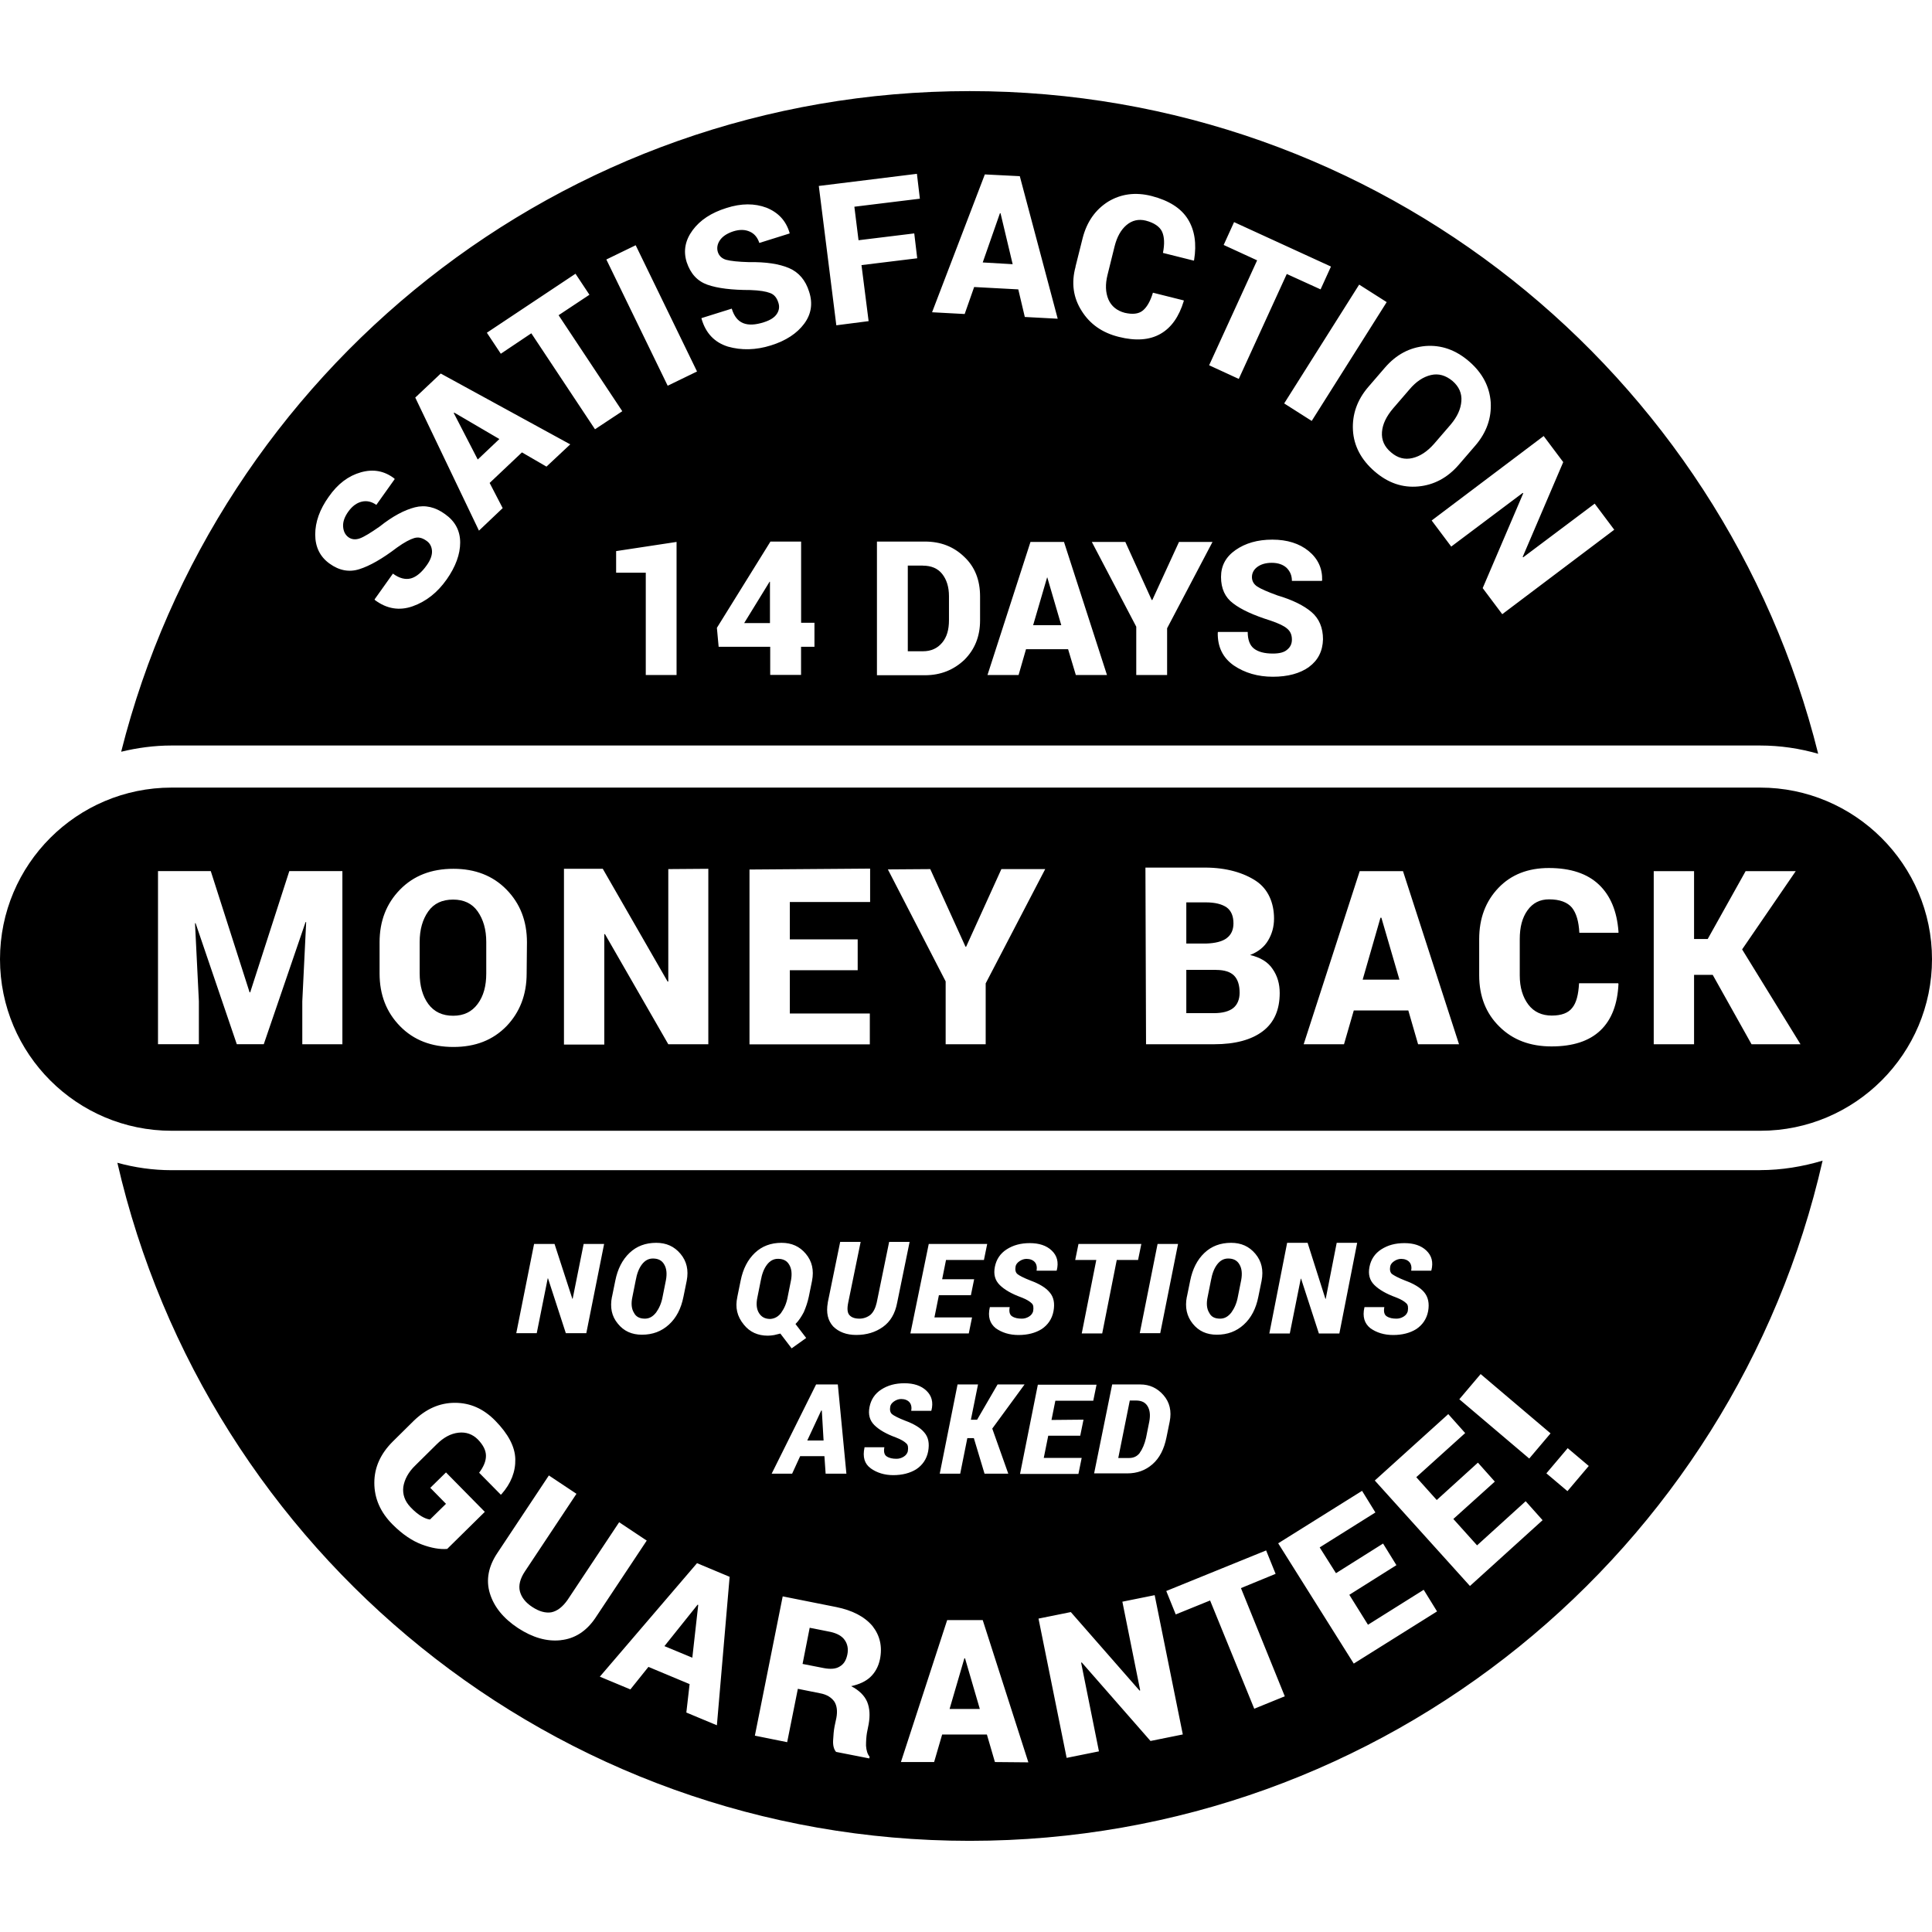
<svg id="money-back-guarantee" viewBox="0 0 32 32" xml:space="preserve" xmlns="http://www.w3.org/2000/svg" version="1.1">
	<path class="inner" d="M15.973 27.467l-0.245 0.839h0.501l-0.245-0.839z"></path>
	<path class="inner" d="M13.759 27.030l-0.348-0.069-0.118 0.599 0.353 0.069c0.108 0.020 0.196 0.015 0.26-0.025 0.069-0.039 0.108-0.103 0.128-0.196s0.005-0.177-0.044-0.245c-0.044-0.064-0.123-0.108-0.231-0.133z"></path>
	<path class="inner" d="M11.467 27.457l0.098-0.874-0.010-0.005-0.55 0.687z"></path>
	<path class="inner" d="M8.271 7.272l-0.746-0.437-0.010 0.005 0.398 0.771z"></path>
	<path class="inner" d="M16.572 3.532h-0.010l-0.285 0.815 0.496 0.029z"></path>
	<path class="inner" d="M17.343 9.565l-0.231 0.79h0.466l-0.231-0.79z"></path>
	<path class="inner" d="M12.709 9.697l-0.383 0.623h0.427v-0.682l-0.005-0.005z"></path>
	<path class="inner" d="M15.286 9.368h-0.25v1.419h0.25c0.137 0 0.241-0.049 0.319-0.142s0.113-0.216 0.113-0.373v-0.398c0-0.152-0.039-0.275-0.113-0.368s-0.182-0.137-0.319-0.137z"></path>
	<path class="inner" d="M16.061 1.509c-6.779 0-12.468 4.653-14.054 10.942 0.265-0.064 0.545-0.103 0.83-0.103h26.316c0.334 0 0.658 0.049 0.962 0.137-1.571-6.303-7.265-10.976-14.054-10.976zM22.968 5.004l-1.242 1.968-0.456-0.29 1.242-1.968 0.456 0.29zM20.268 4.057l0.172-0.378 1.605 0.736-0.172 0.378-0.56-0.255-0.795 1.738-0.491-0.226 0.795-1.738-0.555-0.255zM17.814 4.415l0.118-0.471c0.069-0.27 0.211-0.471 0.422-0.604 0.211-0.128 0.452-0.162 0.722-0.093 0.285 0.074 0.486 0.201 0.599 0.383s0.147 0.407 0.103 0.677l-0.005 0.010-0.511-0.128c0.029-0.147 0.025-0.265-0.015-0.353-0.039-0.083-0.133-0.147-0.27-0.182-0.118-0.029-0.226-0.005-0.319 0.074s-0.157 0.196-0.196 0.349l-0.118 0.476c-0.039 0.157-0.034 0.29 0.015 0.407 0.049 0.113 0.142 0.187 0.27 0.221 0.128 0.029 0.226 0.020 0.295-0.034s0.128-0.152 0.172-0.299l0.511 0.128v0.010c-0.079 0.26-0.206 0.442-0.388 0.545s-0.412 0.118-0.687 0.049c-0.28-0.069-0.481-0.216-0.614-0.427-0.142-0.221-0.177-0.466-0.103-0.736zM16.312 2.889l0.579 0.029 0.628 2.361-0.545-0.029-0.108-0.457-0.731-0.039-0.157 0.447-0.54-0.029 0.874-2.283zM7.397 9.599c-0.152 0.216-0.339 0.363-0.56 0.442s-0.432 0.044-0.628-0.103l-0.005-0.010 0.304-0.427c0.108 0.079 0.206 0.103 0.299 0.079 0.088-0.025 0.177-0.098 0.26-0.216 0.064-0.088 0.093-0.172 0.088-0.241s-0.034-0.128-0.093-0.167c-0.069-0.049-0.133-0.064-0.201-0.044s-0.162 0.069-0.285 0.157c-0.245 0.187-0.452 0.304-0.623 0.358-0.167 0.054-0.334 0.025-0.496-0.093-0.157-0.113-0.236-0.275-0.236-0.481s0.074-0.417 0.226-0.628c0.147-0.211 0.324-0.344 0.53-0.402s0.388-0.025 0.555 0.103l0.005 0.010-0.304 0.427c-0.074-0.054-0.157-0.074-0.241-0.054s-0.157 0.074-0.221 0.162-0.093 0.172-0.088 0.25 0.034 0.137 0.088 0.177c0.054 0.039 0.118 0.044 0.187 0.020s0.182-0.093 0.329-0.196c0.216-0.172 0.412-0.275 0.584-0.319s0.339-0.005 0.501 0.113c0.167 0.118 0.25 0.275 0.25 0.471 0 0.191-0.074 0.398-0.226 0.614zM9.052 7.729l-0.407-0.236-0.535 0.506 0.216 0.417-0.393 0.373-1.055-2.204 0.422-0.398 2.145 1.173-0.393 0.368zM8.801 5.52l-0.506 0.339-0.231-0.348 1.468-0.977 0.231 0.348-0.511 0.339 1.055 1.59-0.452 0.299-1.055-1.59zM11.207 11.18h-0.511v-1.694h-0.491v-0.358l1.001-0.152v2.204zM11.059 6.389l-1.016-2.091 0.486-0.236 1.016 2.091-0.486 0.236zM11.619 5.279v-0.010l0.501-0.157c0.039 0.128 0.103 0.206 0.191 0.241s0.201 0.029 0.339-0.015c0.108-0.034 0.177-0.079 0.216-0.137s0.049-0.123 0.025-0.191c-0.025-0.079-0.069-0.133-0.137-0.157-0.064-0.025-0.172-0.044-0.324-0.049-0.309 0-0.545-0.029-0.712-0.088s-0.28-0.182-0.344-0.373c-0.059-0.187-0.025-0.363 0.098-0.53s0.309-0.29 0.56-0.368c0.245-0.079 0.466-0.079 0.663-0.005 0.196 0.079 0.324 0.216 0.383 0.417v0.010l-0.501 0.157c-0.029-0.088-0.079-0.152-0.157-0.187s-0.167-0.039-0.275-0.005c-0.103 0.034-0.177 0.083-0.221 0.147s-0.054 0.133-0.034 0.196c0.020 0.064 0.069 0.108 0.137 0.128 0.074 0.020 0.201 0.034 0.383 0.039 0.275-0.005 0.496 0.029 0.658 0.098s0.275 0.201 0.334 0.393c0.064 0.196 0.034 0.373-0.083 0.53s-0.299 0.28-0.55 0.358c-0.25 0.079-0.491 0.083-0.712 0.020-0.221-0.069-0.368-0.221-0.437-0.461zM13.489 10.713h-0.221v0.466h-0.511v-0.466h-0.854l-0.029-0.314 0.884-1.424v-0.005h0.511v1.345h0.221v0.398zM13.852 5.387l-0.29-2.307 1.625-0.201 0.049 0.412-1.085 0.133 0.069 0.555 0.923-0.113 0.049 0.412-0.923 0.113 0.118 0.928-0.535 0.069zM16.233 10.276c0 0.265-0.088 0.481-0.26 0.653-0.177 0.167-0.393 0.255-0.653 0.255h-0.795v-2.214h0.795c0.26 0 0.476 0.083 0.653 0.255 0.177 0.167 0.26 0.388 0.26 0.653v0.398zM17.819 11.18l-0.128-0.427h-0.697l-0.123 0.427h-0.515l0.712-2.204h0.555l0.712 2.204h-0.515zM19.331 10.404v0.776h-0.511v-0.8l-0.736-1.404h0.555l0.437 0.962h0.010l0.442-0.962h0.555l-0.751 1.428zM21.682 11.047c-0.152 0.108-0.353 0.162-0.599 0.162-0.25 0-0.466-0.064-0.648-0.187-0.182-0.128-0.27-0.309-0.265-0.545l0.005-0.010h0.491c0 0.128 0.034 0.221 0.103 0.275s0.172 0.083 0.314 0.083c0.108 0 0.187-0.020 0.236-0.064 0.054-0.044 0.079-0.098 0.079-0.167 0-0.079-0.025-0.137-0.079-0.182-0.049-0.044-0.142-0.088-0.275-0.133-0.28-0.088-0.486-0.182-0.619-0.285-0.133-0.098-0.201-0.245-0.201-0.437 0-0.187 0.079-0.334 0.241-0.447s0.363-0.172 0.609-0.172 0.447 0.064 0.599 0.187c0.157 0.128 0.231 0.29 0.226 0.486l-0.005 0.010h-0.496c0-0.088-0.029-0.157-0.088-0.216-0.059-0.054-0.142-0.083-0.245-0.083s-0.182 0.025-0.241 0.069c-0.059 0.044-0.088 0.103-0.088 0.167s0.029 0.118 0.088 0.157c0.059 0.039 0.172 0.088 0.334 0.147 0.25 0.074 0.437 0.167 0.564 0.275s0.191 0.26 0.191 0.452c-0.005 0.196-0.083 0.348-0.231 0.457zM22.767 7.807c-0.221-0.191-0.344-0.422-0.358-0.682s0.069-0.501 0.255-0.717l0.275-0.319c0.187-0.216 0.407-0.334 0.672-0.358 0.26-0.020 0.501 0.064 0.722 0.255s0.339 0.417 0.358 0.677c0.015 0.26-0.069 0.501-0.255 0.717l-0.275 0.319c-0.187 0.216-0.412 0.334-0.668 0.358-0.265 0.025-0.506-0.059-0.726-0.25zM24.882 10.173l-0.324-0.432 0.672-1.571-0.010-0.005-1.183 0.888-0.324-0.432 1.855-1.399 0.324 0.432-0.672 1.571 0.010 0.005 1.183-0.888 0.324 0.432-1.855 1.399z"></path>
	<path class="inner" d="M24.058 6.31c-0.113-0.093-0.231-0.128-0.358-0.098s-0.245 0.108-0.353 0.236l-0.275 0.319c-0.108 0.128-0.172 0.255-0.182 0.388s0.039 0.245 0.152 0.339c0.108 0.093 0.226 0.123 0.353 0.093s0.245-0.108 0.358-0.236l0.275-0.319c0.108-0.128 0.167-0.255 0.177-0.388 0.010-0.128-0.039-0.241-0.147-0.334z"></path>
	<path class="inner" d="M20.145 16.064h-0.496v0.717h0.456c0.142 0 0.25-0.029 0.319-0.083s0.108-0.142 0.108-0.255c0-0.123-0.029-0.221-0.093-0.285-0.059-0.059-0.157-0.093-0.295-0.093z"></path>
	<path class="inner" d="M20.317 15.539c0.074-0.054 0.113-0.137 0.113-0.245 0-0.123-0.039-0.211-0.113-0.265-0.079-0.054-0.191-0.083-0.349-0.083h-0.319v0.682h0.329c0.152-0.005 0.265-0.034 0.339-0.088z"></path>
	<path class="inner" d="M29.153 13.045h-26.311c-1.566 0-2.842 1.271-2.842 2.842s1.276 2.842 2.842 2.842h26.316c1.566 0 2.842-1.276 2.842-2.842s-1.281-2.842-2.847-2.842zM5.675 17.296h-0.668v-0.712l0.064-1.311h-0.010l-0.692 2.022h-0.447l-0.682-2.003h-0.010l0.064 1.291v0.712h-0.677v-2.867h0.874l0.643 2.008h0.010l0.648-2.008h0.879v2.867h0.005zM8.723 16.123c0 0.353-0.113 0.643-0.334 0.874-0.226 0.231-0.515 0.344-0.879 0.344s-0.658-0.113-0.884-0.344-0.339-0.52-0.339-0.874v-0.515c0-0.353 0.113-0.643 0.339-0.874s0.52-0.344 0.884-0.344c0.358 0 0.653 0.113 0.879 0.344s0.339 0.52 0.339 0.874l-0.005 0.515zM11.732 17.296h-0.663l-1.050-1.826-0.010 0.005v1.826h-0.668v-2.911h0.643l1.075 1.87 0.010-0.005v-1.86l0.663-0.005v2.906zM14.412 14.94h-1.33v0.619h1.124v0.511h-1.124v0.717h1.325v0.511h-1.993v-2.896l1.998-0.015v0.555zM16.326 16.29v1.006h-0.663v-1.041l-0.957-1.855 0.702-0.005 0.584 1.286h0.010l0.584-1.286h0.726l-0.987 1.895zM20.916 17.080c-0.187 0.142-0.456 0.216-0.805 0.216h-1.129l-0.010-2.926h0.987c0.358 0 0.643 0.088 0.844 0.221s0.299 0.363 0.299 0.623c0 0.137-0.034 0.255-0.098 0.363s-0.162 0.187-0.299 0.241c0.167 0.039 0.295 0.113 0.373 0.231 0.079 0.113 0.118 0.245 0.118 0.398 0 0.28-0.093 0.491-0.28 0.633zM23.488 17.296l-0.162-0.56h-0.903l-0.162 0.56h-0.668l0.928-2.867h0.717l0.928 2.867h-0.677zM26.807 15.45h-0.648c-0.010-0.187-0.049-0.324-0.123-0.417-0.074-0.088-0.201-0.137-0.378-0.137-0.152 0-0.27 0.059-0.358 0.182s-0.128 0.28-0.128 0.476v0.604c0 0.196 0.049 0.358 0.142 0.481s0.226 0.182 0.388 0.182c0.162 0 0.275-0.044 0.339-0.128 0.069-0.083 0.103-0.221 0.113-0.407h0.648l0.005 0.010c-0.015 0.334-0.113 0.594-0.299 0.771s-0.456 0.265-0.81 0.265-0.643-0.108-0.864-0.329c-0.221-0.216-0.334-0.501-0.334-0.849v-0.599c0-0.348 0.108-0.628 0.319-0.849s0.491-0.329 0.834-0.329c0.363 0 0.638 0.093 0.83 0.275s0.299 0.442 0.324 0.776v0.025zM29.011 17.296l-0.643-1.149h-0.309v1.149h-0.668v-2.867h0.668v1.124h0.226l0.628-1.124h0.83l-0.888 1.296 0.967 1.571h-0.81z"></path>
	<path class="inner" d="M22.865 15.2l-0.295 1.026h0.609l-0.299-1.026z"></path>
	<path class="inner" d="M7.505 14.9c-0.182 0-0.319 0.064-0.412 0.196s-0.142 0.299-0.142 0.506v0.52c0 0.206 0.049 0.378 0.142 0.506 0.098 0.133 0.236 0.196 0.412 0.196s0.309-0.064 0.407-0.196 0.142-0.299 0.142-0.506v-0.52c0-0.206-0.049-0.373-0.142-0.506s-0.231-0.196-0.407-0.196z"></path>
	<path class="inner" d="M10.681 21.841c0.074 0 0.133-0.034 0.187-0.103 0.049-0.069 0.088-0.152 0.108-0.265l0.054-0.27c0.020-0.108 0.010-0.196-0.029-0.26-0.039-0.069-0.103-0.098-0.187-0.098-0.074 0-0.133 0.034-0.182 0.098s-0.083 0.152-0.103 0.265l-0.054 0.27c-0.025 0.113-0.015 0.201 0.025 0.265 0.034 0.069 0.098 0.098 0.182 0.098z"></path>
	<path class="inner" d="M12.939 21.743c0.049-0.069 0.088-0.152 0.108-0.265l0.054-0.27c0.020-0.108 0.010-0.196-0.029-0.26-0.039-0.069-0.103-0.098-0.187-0.098-0.074 0-0.133 0.034-0.182 0.098s-0.083 0.152-0.103 0.265l-0.054 0.27c-0.025 0.113-0.015 0.201 0.025 0.265s0.098 0.098 0.187 0.098c0.074-0.005 0.133-0.039 0.182-0.103z"></path>
	<path class="inner" d="M18.879 24.060c0.044-0.059 0.079-0.142 0.103-0.245l0.054-0.27c0.020-0.108 0.010-0.191-0.029-0.255s-0.103-0.093-0.191-0.093h-0.103l-0.191 0.952h0.182c0.074 0 0.133-0.029 0.177-0.088z"></path>
	<path class="inner" d="M13.612 23.363h-0.010l-0.231 0.496h0.27z"></path>
	<path class="inner" d="M29.153 19.382h-26.311c-0.309 0-0.614-0.044-0.898-0.123 1.478 6.43 7.235 11.231 14.117 11.231 6.892 0 12.66-4.815 14.127-11.266-0.329 0.098-0.677 0.157-1.036 0.157zM24.524 22.759l1.158 0.982-0.353 0.417-1.158-0.982 0.353-0.417zM22.6 21.655v-0.005h0.329c-0.015 0.074 0 0.128 0.039 0.152 0.044 0.029 0.098 0.039 0.162 0.039 0.039 0 0.079-0.010 0.118-0.034s0.059-0.054 0.069-0.088c0.010-0.064 0.005-0.108-0.025-0.133-0.029-0.029-0.083-0.064-0.172-0.098-0.162-0.059-0.28-0.128-0.358-0.206s-0.103-0.177-0.079-0.299 0.088-0.221 0.196-0.29 0.231-0.103 0.383-0.103c0.152 0 0.275 0.039 0.363 0.123s0.118 0.191 0.083 0.329l-0.005 0.005h-0.329c0.010-0.059 0-0.108-0.029-0.142s-0.079-0.054-0.137-0.054c-0.044 0-0.083 0.015-0.118 0.039s-0.059 0.054-0.064 0.088c-0.010 0.054 0 0.098 0.029 0.123 0.034 0.025 0.103 0.064 0.216 0.108 0.147 0.054 0.255 0.118 0.319 0.196s0.088 0.182 0.064 0.314c-0.025 0.128-0.093 0.226-0.196 0.295-0.103 0.064-0.231 0.098-0.383 0.098-0.147 0-0.275-0.039-0.378-0.113-0.098-0.079-0.133-0.191-0.098-0.344zM21.319 20.585h0.339l0.295 0.928h0.005l0.182-0.928h0.339l-0.295 1.502h-0.339l-0.295-0.908h-0.005l-0.182 0.908h-0.339l0.295-1.502zM19.659 21.478l0.054-0.265c0.039-0.196 0.118-0.349 0.236-0.461s0.265-0.167 0.442-0.167c0.167 0 0.299 0.059 0.402 0.182s0.137 0.27 0.103 0.447l-0.054 0.265c-0.039 0.196-0.118 0.349-0.241 0.461s-0.27 0.167-0.447 0.167c-0.167 0-0.299-0.059-0.398-0.182s-0.133-0.27-0.098-0.447zM19.512 20.604l-0.295 1.478h-0.339l0.295-1.478h0.339zM17.946 23.515l-0.054 0.265h-0.53l-0.074 0.368h0.628l-0.054 0.265h-0.967l0.295-1.478h0.972l-0.054 0.265h-0.628l-0.064 0.319 0.53-0.005zM16.7 24.409h-0.393l-0.177-0.589h-0.108l-0.118 0.589h-0.339l0.295-1.478h0.339l-0.118 0.584h0.103l0.339-0.584h0.447l-0.535 0.731 0.265 0.746zM18.422 22.931h0.466c0.152 0 0.28 0.059 0.383 0.177s0.137 0.265 0.103 0.437l-0.054 0.265c-0.039 0.191-0.113 0.339-0.231 0.442s-0.255 0.152-0.422 0.152h-0.545l0.299-1.473zM17.863 20.604h1.041l-0.054 0.265h-0.353l-0.241 1.217h-0.339l0.241-1.217h-0.349l0.054-0.265zM16.395 21.655v-0.005h0.329c-0.015 0.074 0 0.128 0.039 0.152 0.044 0.029 0.098 0.039 0.162 0.039 0.039 0 0.079-0.010 0.118-0.034s0.059-0.054 0.069-0.088c0.010-0.064 0.005-0.108-0.025-0.133-0.029-0.029-0.083-0.064-0.172-0.098-0.162-0.059-0.28-0.128-0.358-0.206s-0.103-0.177-0.079-0.299 0.088-0.221 0.196-0.29 0.231-0.103 0.383-0.103c0.152 0 0.275 0.039 0.363 0.123s0.118 0.191 0.083 0.329l-0.005 0.005h-0.329c0.010-0.059 0-0.108-0.029-0.142s-0.079-0.054-0.137-0.054c-0.044 0-0.083 0.015-0.118 0.039s-0.059 0.054-0.064 0.088c-0.010 0.054 0 0.098 0.029 0.123s0.103 0.064 0.216 0.108c0.147 0.054 0.255 0.118 0.319 0.196 0.069 0.079 0.088 0.182 0.064 0.314-0.025 0.128-0.093 0.226-0.196 0.295-0.103 0.064-0.231 0.098-0.383 0.098-0.147 0-0.275-0.039-0.378-0.113-0.098-0.079-0.133-0.191-0.098-0.344zM15.384 20.604h0.967l-0.054 0.265h-0.628l-0.064 0.319h0.53l-0.054 0.265h-0.53l-0.074 0.368h0.623l-0.054 0.265h-0.967l0.304-1.482zM13.71 21.576l0.206-1.006h0.339l-0.206 1.006c-0.020 0.098-0.015 0.167 0.020 0.206s0.088 0.059 0.167 0.059c0.069 0 0.133-0.025 0.182-0.064 0.049-0.044 0.083-0.113 0.103-0.201l0.206-1.006h0.339l-0.206 1.006c-0.034 0.182-0.113 0.314-0.236 0.402s-0.27 0.133-0.442 0.133c-0.162 0-0.29-0.049-0.383-0.142-0.088-0.098-0.118-0.226-0.088-0.393zM13.877 22.931l0.142 1.478h-0.344l-0.020-0.29h-0.402l-0.133 0.29h-0.339l0.736-1.478h0.358zM10.137 21.478l0.054-0.265c0.039-0.196 0.118-0.349 0.236-0.461s0.265-0.167 0.442-0.167c0.167 0 0.299 0.059 0.402 0.182s0.137 0.27 0.103 0.447l-0.054 0.265c-0.039 0.196-0.118 0.349-0.241 0.461s-0.27 0.167-0.447 0.167c-0.167 0-0.299-0.059-0.398-0.182-0.103-0.123-0.133-0.27-0.098-0.447zM8.846 20.604h0.339l0.295 0.908h0.005l0.182-0.908h0.339l-0.295 1.478h-0.339l-0.295-0.908h-0.005l-0.182 0.908h-0.339l0.295-1.478zM7.407 25.655c-0.123 0.010-0.265-0.015-0.422-0.074s-0.319-0.167-0.481-0.329c-0.206-0.206-0.304-0.437-0.304-0.692s0.103-0.481 0.304-0.682l0.348-0.344c0.201-0.196 0.427-0.299 0.682-0.299s0.476 0.098 0.672 0.299c0.211 0.216 0.324 0.427 0.329 0.633s-0.069 0.402-0.231 0.584l-0.010 0.005-0.358-0.363c0.074-0.098 0.113-0.191 0.113-0.28s-0.044-0.177-0.133-0.27c-0.088-0.088-0.196-0.128-0.324-0.113s-0.245 0.079-0.358 0.191l-0.353 0.349c-0.118 0.113-0.182 0.236-0.201 0.358-0.015 0.123 0.025 0.236 0.118 0.334 0.069 0.074 0.133 0.123 0.182 0.152s0.098 0.049 0.142 0.054l0.265-0.26-0.26-0.265 0.26-0.255 0.643 0.653-0.623 0.614zM9.287 27.167c-0.231 0.025-0.466-0.044-0.707-0.201-0.245-0.162-0.398-0.353-0.466-0.574s-0.025-0.447 0.123-0.668l0.854-1.286 0.457 0.304-0.854 1.286c-0.079 0.118-0.108 0.231-0.083 0.329s0.093 0.187 0.206 0.26c0.113 0.074 0.216 0.103 0.314 0.088 0.098-0.020 0.187-0.088 0.27-0.206l0.854-1.286 0.457 0.304-0.854 1.286c-0.147 0.216-0.339 0.339-0.569 0.363zM11.874 28.576l-0.506-0.211 0.054-0.471-0.682-0.285-0.299 0.373-0.506-0.211 1.61-1.88 0.54 0.226-0.211 2.459zM12.213 21.478l0.054-0.265c0.039-0.196 0.118-0.349 0.236-0.461s0.265-0.167 0.442-0.167c0.167 0 0.299 0.059 0.402 0.182s0.137 0.27 0.103 0.447l-0.054 0.265c-0.020 0.093-0.049 0.177-0.083 0.255-0.039 0.074-0.083 0.142-0.137 0.196l0.177 0.231-0.241 0.172-0.187-0.245c-0.034 0.010-0.069 0.015-0.103 0.025-0.034 0.005-0.069 0.010-0.103 0.010-0.167 0-0.299-0.059-0.398-0.182-0.113-0.137-0.147-0.285-0.108-0.461zM14.574 27.486c-0.025 0.118-0.079 0.216-0.157 0.29s-0.187 0.123-0.319 0.152c0.133 0.069 0.221 0.157 0.265 0.26 0.044 0.108 0.049 0.231 0.025 0.368l-0.029 0.147c-0.010 0.059-0.015 0.133-0.015 0.211 0.005 0.079 0.025 0.142 0.059 0.182l-0.005 0.029-0.55-0.108c-0.034-0.039-0.054-0.103-0.049-0.191s0.010-0.162 0.025-0.236l0.029-0.137c0.020-0.108 0.010-0.201-0.034-0.27-0.049-0.069-0.128-0.118-0.236-0.137l-0.368-0.074-0.177 0.884-0.535-0.108 0.461-2.307 0.888 0.177c0.265 0.054 0.466 0.157 0.599 0.314 0.123 0.157 0.167 0.339 0.123 0.555zM14.422 24.32c-0.103-0.074-0.137-0.187-0.103-0.344v-0.005h0.329c-0.015 0.074 0 0.128 0.039 0.152 0.044 0.029 0.098 0.039 0.162 0.039 0.039 0 0.079-0.010 0.118-0.034s0.059-0.054 0.069-0.088c0.010-0.064 0.005-0.108-0.025-0.133-0.029-0.029-0.083-0.064-0.172-0.098-0.162-0.059-0.28-0.128-0.358-0.206s-0.103-0.177-0.079-0.299 0.088-0.221 0.196-0.29 0.231-0.103 0.383-0.103c0.152 0 0.275 0.039 0.363 0.123s0.118 0.191 0.083 0.329l-0.005 0.005h-0.329c0.010-0.059 0-0.108-0.029-0.142s-0.079-0.054-0.137-0.054c-0.044 0-0.083 0.015-0.118 0.039s-0.059 0.054-0.064 0.088c-0.010 0.054 0 0.098 0.029 0.123s0.103 0.064 0.216 0.108c0.147 0.054 0.255 0.118 0.319 0.196 0.069 0.079 0.088 0.182 0.064 0.314-0.025 0.128-0.093 0.226-0.196 0.295-0.103 0.064-0.231 0.098-0.383 0.098-0.142 0-0.27-0.039-0.373-0.113zM16.479 29.185l-0.133-0.456h-0.741l-0.133 0.456h-0.55l0.766-2.351h0.589l0.756 2.356-0.555-0.005zM19.056 28.836l-1.139-1.301-0.010 0.005 0.295 1.468-0.535 0.108-0.466-2.307 0.535-0.108 1.139 1.301 0.010-0.005-0.295-1.468 0.535-0.108 0.466 2.307-0.535 0.108zM20.774 28.301l-0.731-1.792-0.569 0.231-0.157-0.388 1.654-0.672 0.157 0.388-0.574 0.236 0.726 1.792-0.506 0.206zM22.423 27.555l-1.252-1.993 1.389-0.869 0.221 0.358-0.923 0.579 0.27 0.427 0.78-0.491 0.221 0.358-0.78 0.491 0.309 0.496 0.923-0.579 0.221 0.358-1.379 0.864zM24.347 26.269l-1.576-1.747 1.217-1.1 0.28 0.314-0.81 0.731 0.339 0.378 0.682-0.619 0.28 0.314-0.687 0.619 0.393 0.437 0.805-0.731 0.28 0.314-1.203 1.090zM25.962 24.698l-0.349-0.295 0.353-0.417 0.349 0.295-0.353 0.417z"></path>
	<path class="inner" d="M20.209 21.841c0.074 0 0.133-0.034 0.187-0.103 0.049-0.069 0.088-0.152 0.108-0.265l0.054-0.27c0.020-0.108 0.010-0.196-0.029-0.26-0.039-0.069-0.103-0.098-0.187-0.098-0.074 0-0.133 0.034-0.182 0.098s-0.083 0.152-0.103 0.265l-0.054 0.27c-0.025 0.113-0.015 0.201 0.025 0.265 0.034 0.069 0.093 0.098 0.182 0.098z"></path>
</svg>
